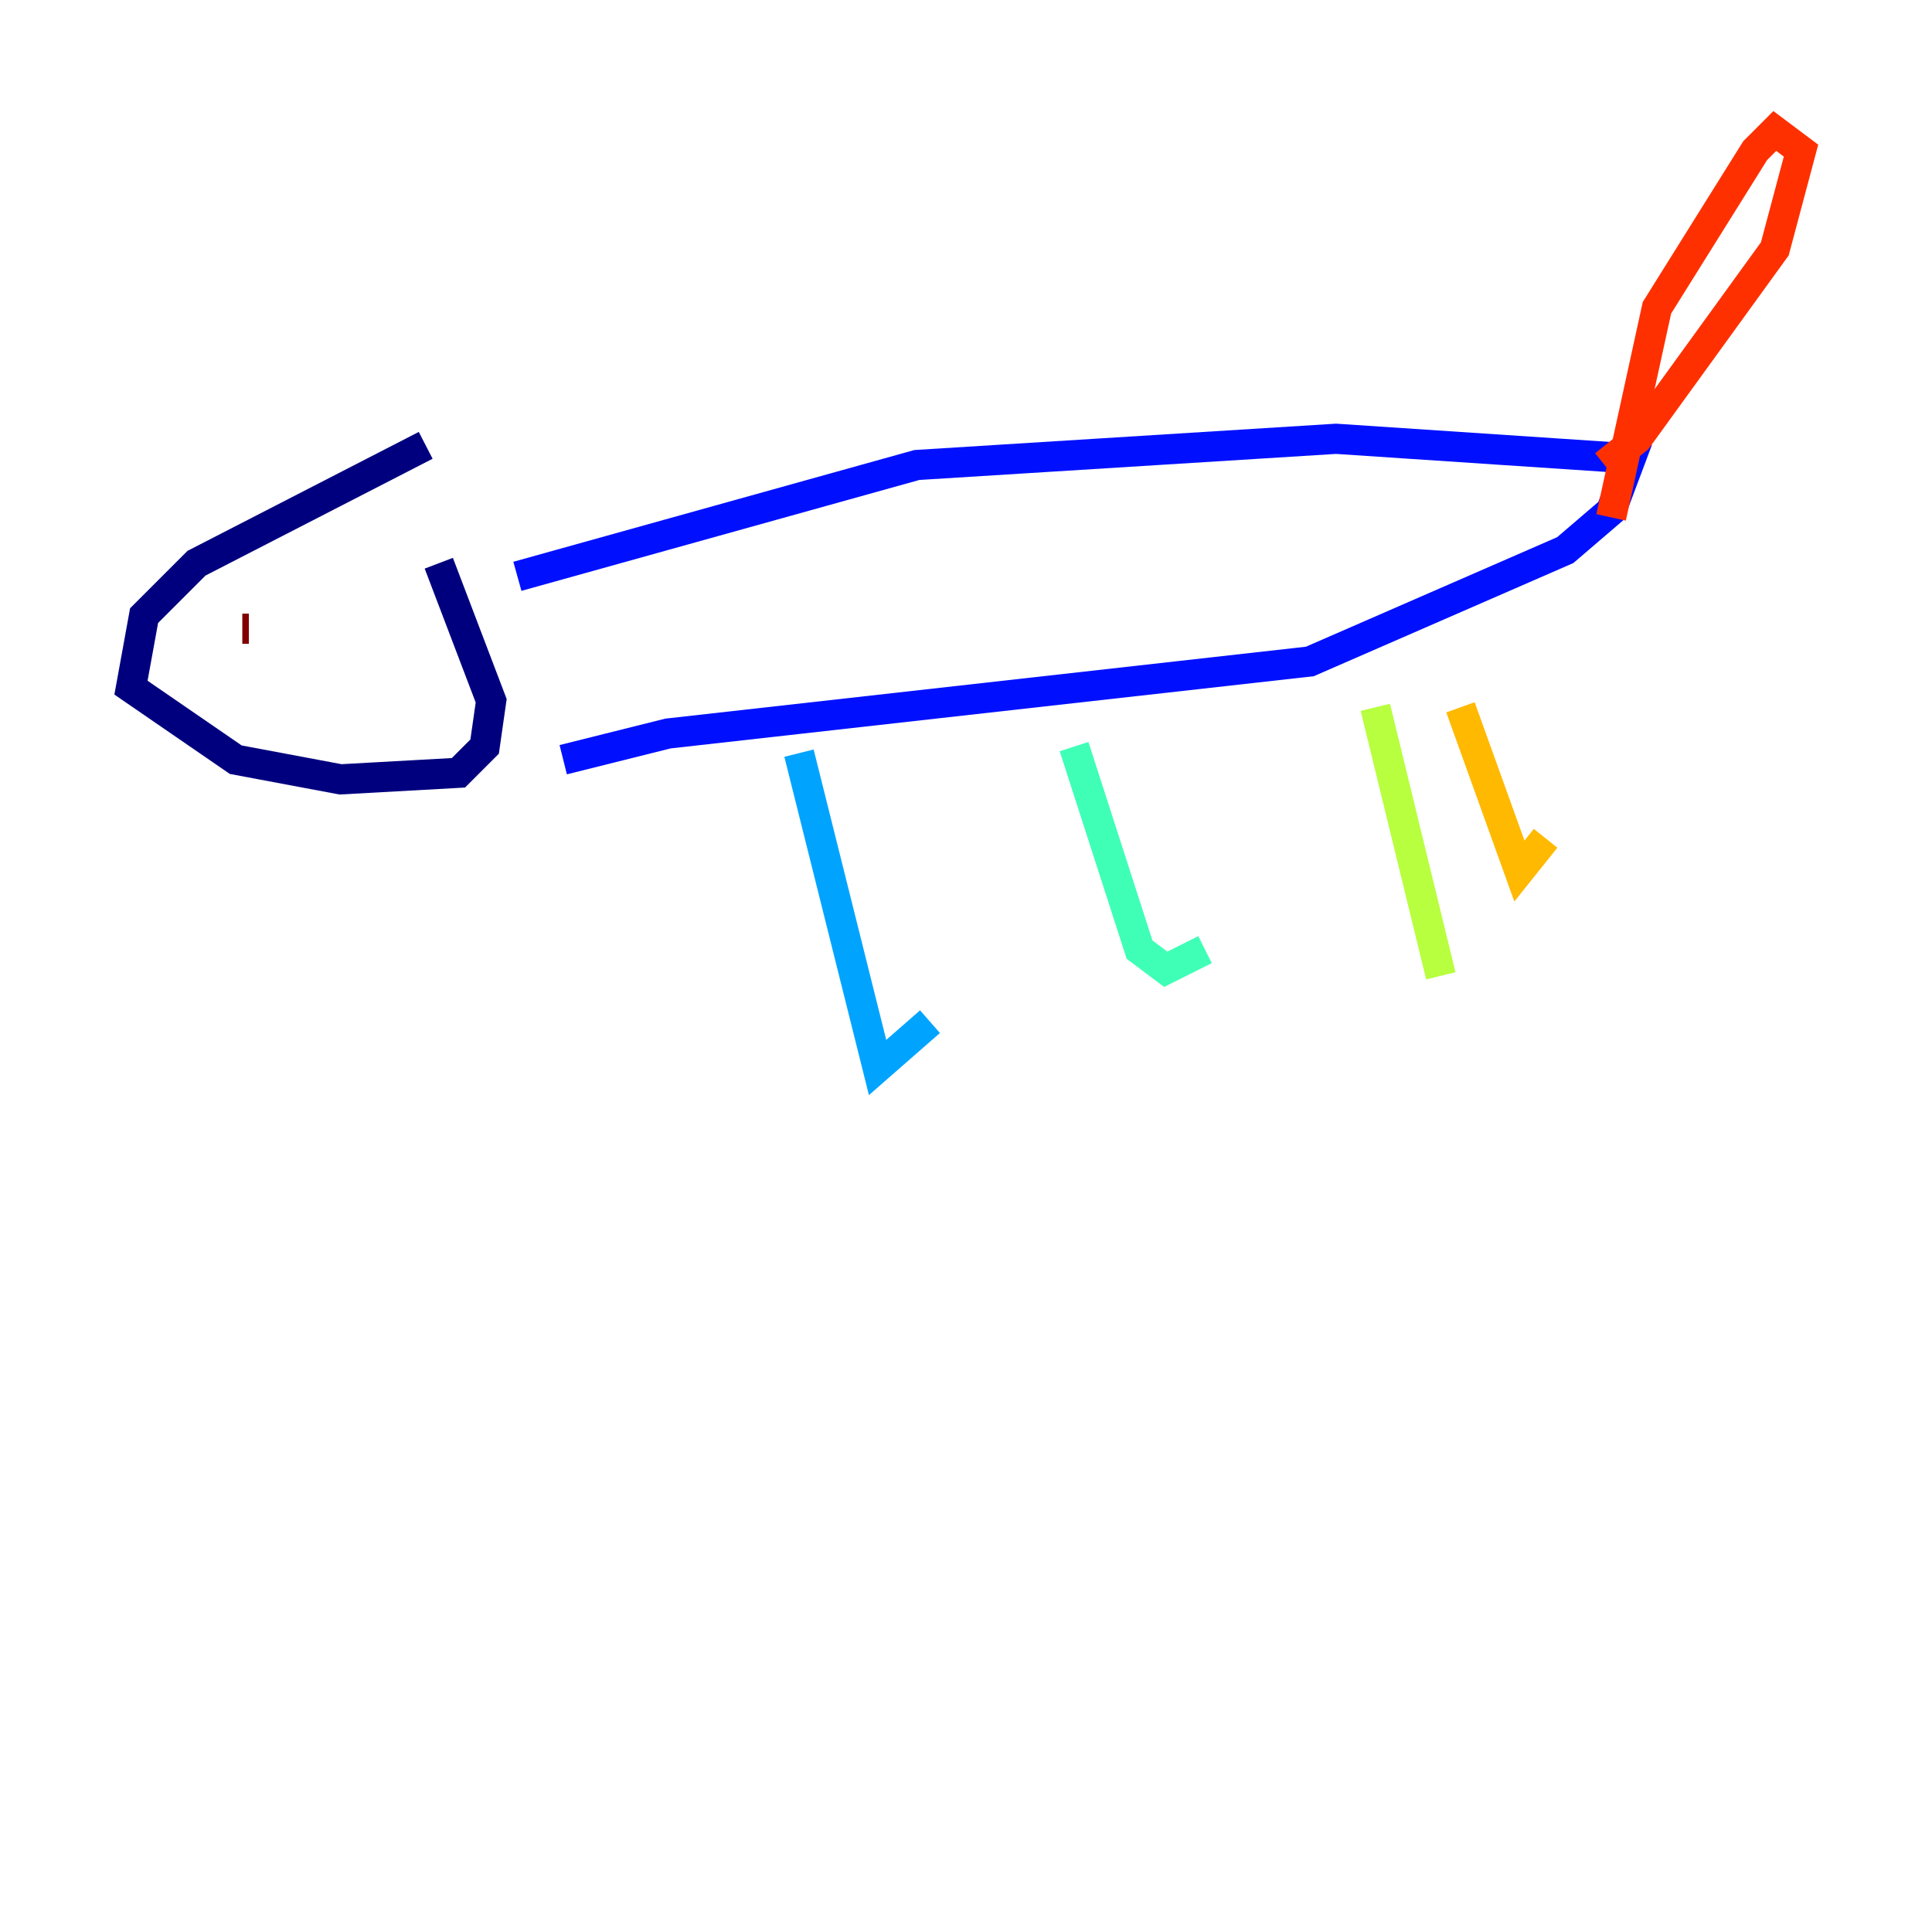 <?xml version="1.0" encoding="utf-8" ?>
<svg baseProfile="tiny" height="128" version="1.2" viewBox="0,0,128,128" width="128" xmlns="http://www.w3.org/2000/svg" xmlns:ev="http://www.w3.org/2001/xml-events" xmlns:xlink="http://www.w3.org/1999/xlink"><defs /><polyline fill="none" points="28.203,29.505 13.017,37.315 9.546,40.786 8.678,45.559 15.62,50.332 22.563,51.634 30.373,51.2 32.108,49.464 32.542,46.427 29.071,37.315" stroke="#00007f" stroke-width="2" /><polyline fill="none" points="34.278,38.183 60.746,30.807 88.515,29.071 108.041,30.373 106.739,33.844 103.702,36.447 86.78,43.824 44.258,48.597 37.315,50.332" stroke="#0010ff" stroke-width="2" /><polyline fill="none" points="52.936,49.898 58.142,70.725 61.614,67.688" stroke="#00a4ff" stroke-width="2" /><polyline fill="none" points="71.159,49.464 75.498,62.915 77.234,64.217 79.837,62.915" stroke="#3fffb7" stroke-width="2" /><polyline fill="none" points="91.119,46.861 95.458,64.651" stroke="#b7ff3f" stroke-width="2" /><polyline fill="none" points="96.759,46.861 100.664,57.709 102.4,55.539" stroke="#ffb900" stroke-width="2" /><polyline fill="none" points="106.739,34.278 109.776,20.393 116.285,9.98 117.586,8.678 119.322,9.98 117.586,16.488 108.475,29.071 106.305,30.807" stroke="#ff3000" stroke-width="2" /><polyline fill="none" points="16.054,41.654 16.488,41.654" stroke="#7f0000" stroke-width="2" /></svg>